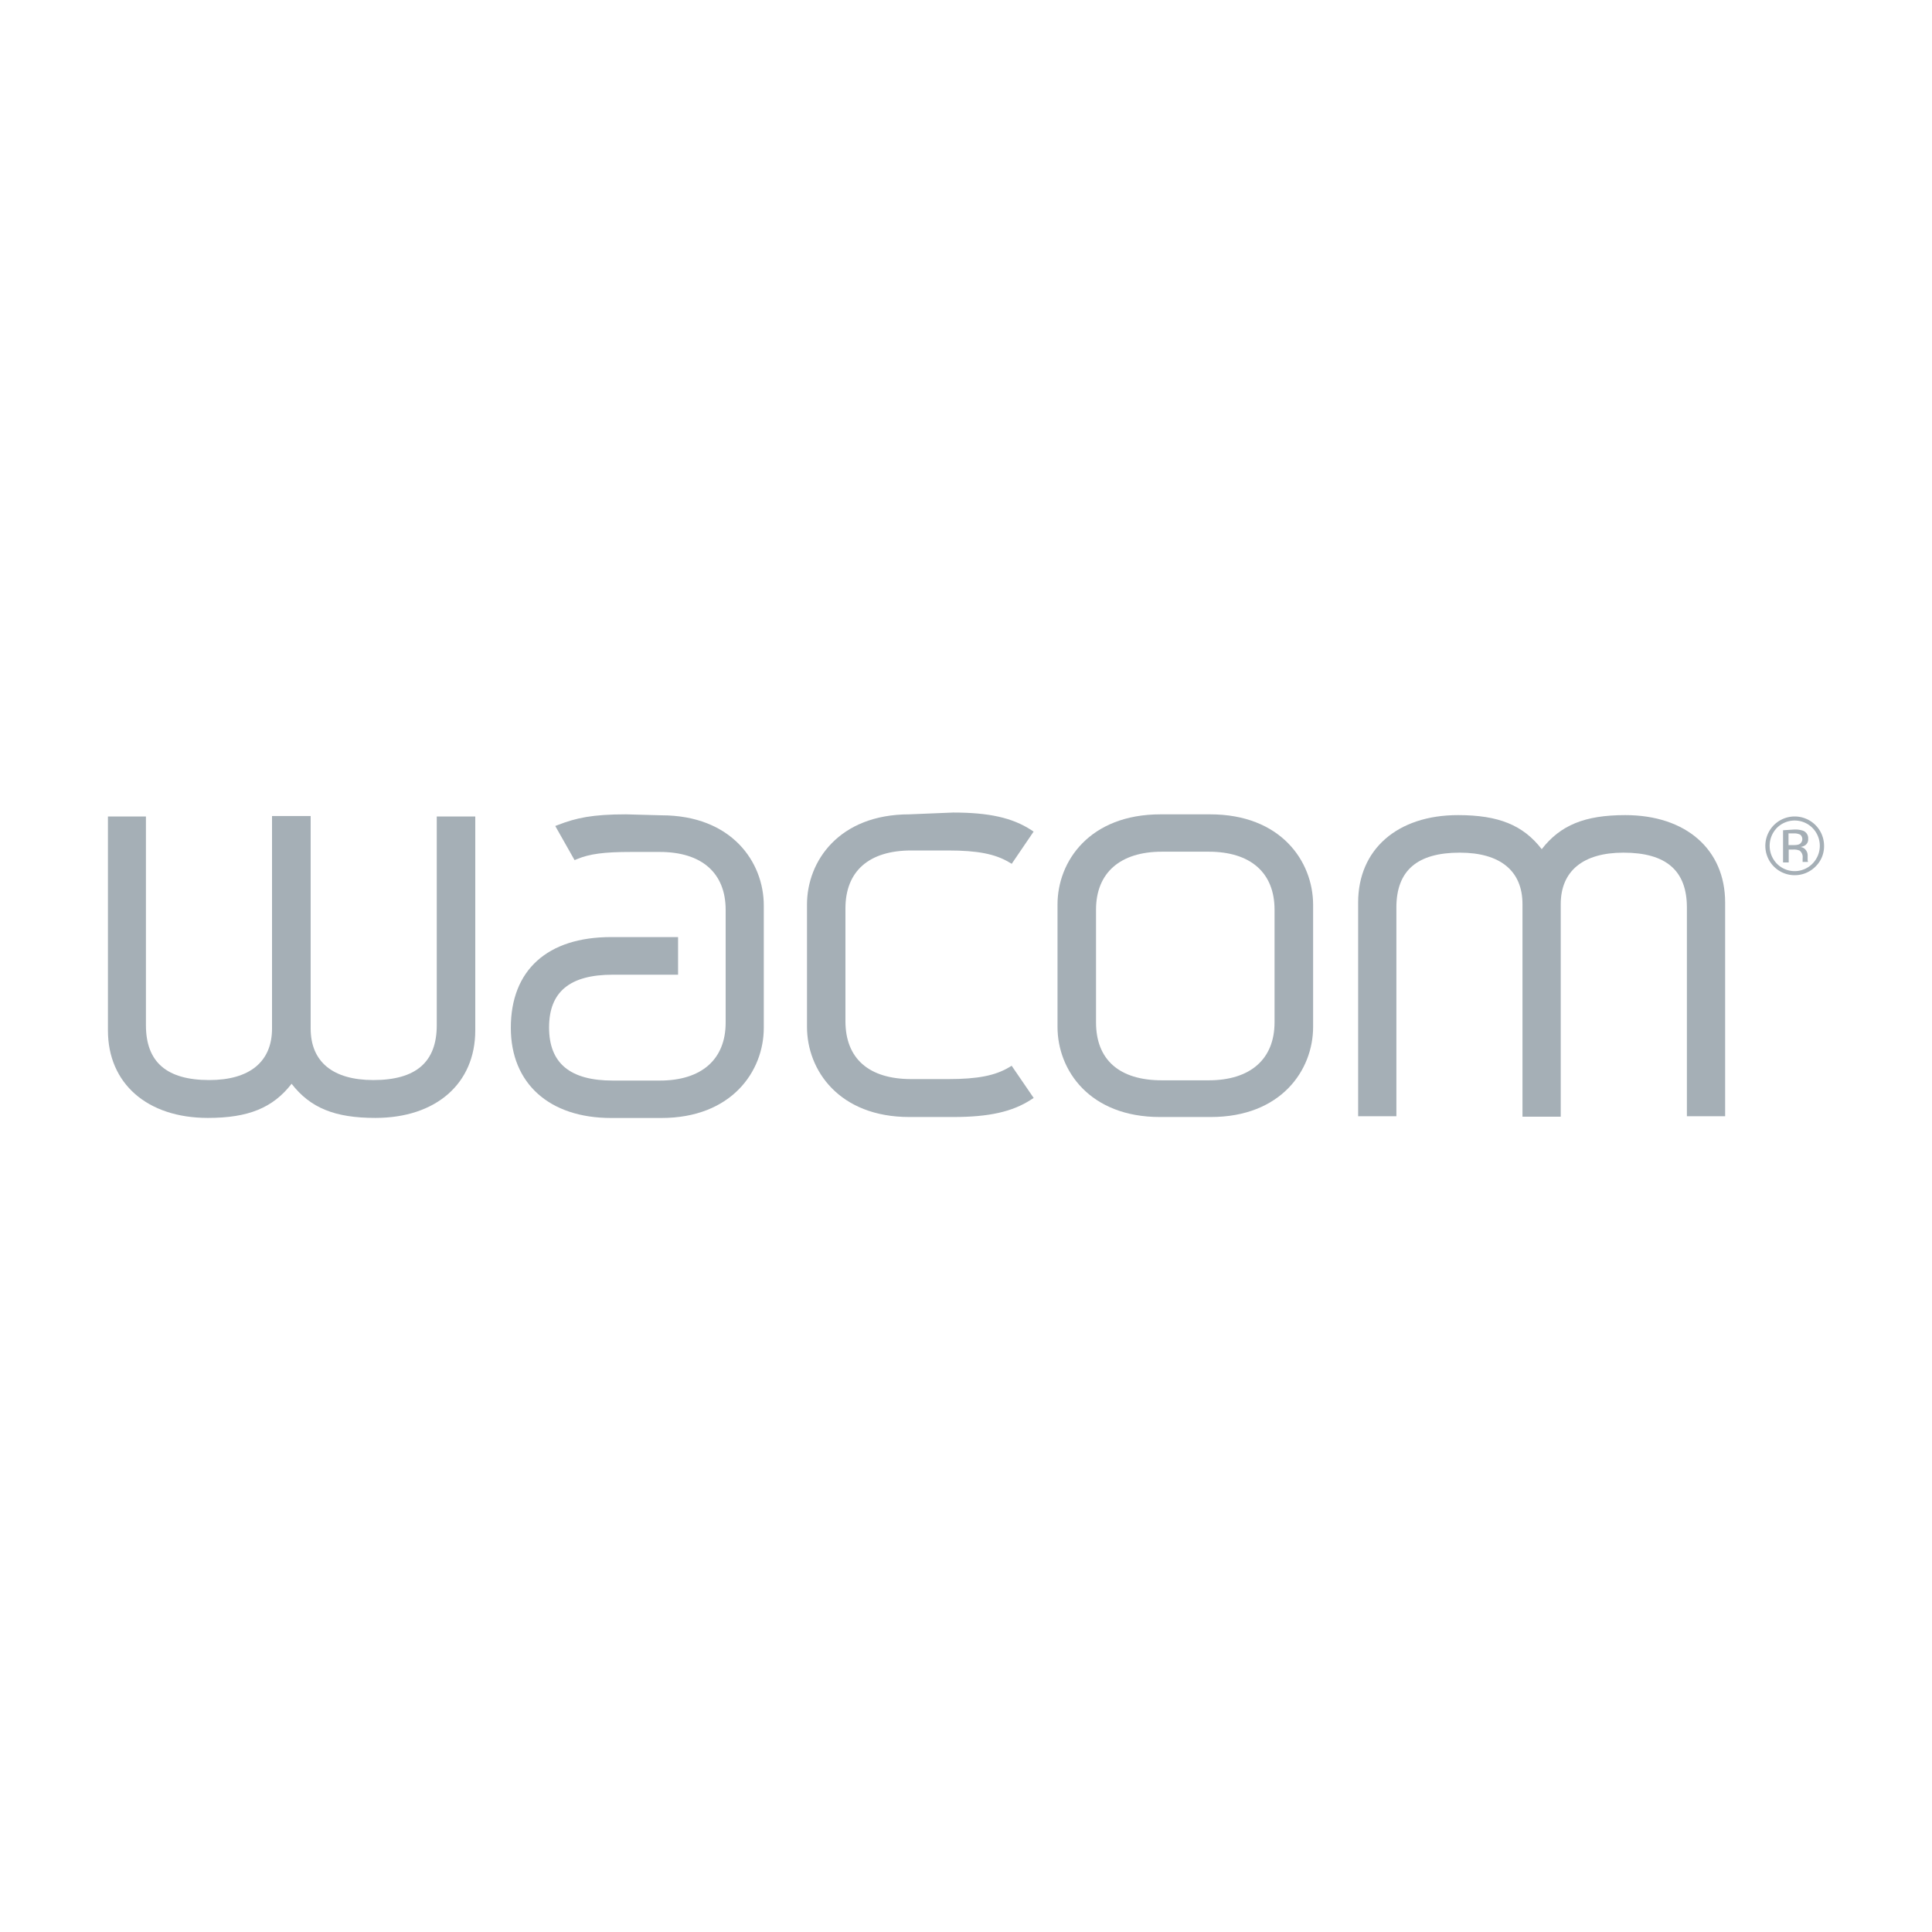 <svg id="Capa_1" data-name="Capa 1" xmlns="http://www.w3.org/2000/svg" viewBox="0 0 300 300"><defs><style>.cls-1{fill:#a5afb6;}</style></defs><path class="cls-1" d="M281.91,134.56a4.56,4.56,0,1,1,1.33-3.23A4.39,4.39,0,0,1,281.91,134.56Zm-6-6a4,4,0,0,0,0,5.55,3.88,3.88,0,0,0,5.53,0,3.95,3.95,0,0,0,0-5.55,3.9,3.9,0,0,0-5.53,0Zm2.67.25A3.85,3.85,0,0,1,280,129a1.25,1.25,0,0,1,.77,1.27,1.08,1.08,0,0,1-.49,1,1.88,1.88,0,0,1-.72.25,1.19,1.19,0,0,1,.86.49,1.36,1.36,0,0,1,.27.77v.36c0,.12,0,.25,0,.38a.61.61,0,0,0,.05.26l0,.06h-.83a.09.09,0,0,1,0,0,.42.42,0,0,1,0-.06v-.55a1.24,1.24,0,0,0-.47-1.15,2.23,2.23,0,0,0-1-.16h-.69v2h-.88v-5Zm.95.79a2.2,2.2,0,0,0-1.06-.19h-.75v1.81h.79a2.3,2.3,0,0,0,.84-.11.9.9,0,0,0,.18-1.51Z"/><path class="cls-1" d="M67.82,126.78v32.41c0,5.73-3.22,8.52-9.85,8.52-6.28,0-9.73-2.83-9.73-8v-33h-6v33c0,5.14-3.46,8-9.74,8-6.62,0-9.84-2.79-9.84-8.52V126.78H16.76V160c0,8.25,6.1,13.59,15.52,13.59,6.29,0,10.09-1.56,13-5.3,2.9,3.74,6.7,5.3,13,5.3,9.43,0,15.52-5.34,15.52-13.59V126.78Z"/><path class="cls-1" d="M187.91,126.45h-7.7c-11,0-16,7.27-16,14v19c0,6.76,5,14,15.91,14H188c10.92,0,15.9-7.27,15.9-14v-19C203.87,133.72,198.88,126.45,187.91,126.45Zm10,32.3c0,5.69-3.73,9-10.23,9h-7.26c-6.6,0-10.23-3.18-10.23-9v-17.5c0-5.7,3.73-9,10.23-9h7.26c6.5,0,10.23,3.26,10.23,9Z"/><path class="cls-1" d="M239.4,131.86c-2.89-3.74-6.7-5.29-13-5.29-9.43,0-15.51,5.33-15.51,13.58v33.18h5.94V140.92c0-5.73,3.22-8.52,9.84-8.52,6.29,0,9.74,2.83,9.74,8v33h5.94v-33c0-5.14,3.46-8,9.74-8,6.63,0,9.85,2.79,9.85,8.52v32.41h5.94V140.15c0-8.25-6.09-13.58-15.51-13.58C246.1,126.57,242.3,128.12,239.4,131.86Z"/><path class="cls-1" d="M141.21,126.45c-10.93,0-15.9,7.27-15.9,14v19c0,6.76,5,14,15.9,14H148c5.57,0,9.2-.81,12.12-2.71l.39-.25-3.42-5-.35.21c-2.18,1.32-4.94,1.86-9.51,1.86h-5.72c-6.59,0-10.23-3.18-10.23-9v-17.5c0-5.78,3.64-9,10.23-9h5.72c4.56,0,7.32.54,9.51,1.86l.36.21,3.4-5-.38-.25c-2.92-1.9-6.55-2.71-12.12-2.71Z"/><path class="cls-1" d="M97.19,126.45c-5.26,0-7.75.57-10.5,1.63l-.47.18,3,5.3.36-.15c2-.83,4.23-1.12,8.42-1.12h4.45c6.51,0,10.23,3.26,10.23,9v17.5c0,5.69-3.72,9-10.23,9H95.16c-6.66,0-9.9-2.7-9.9-8.25s3.24-8.19,9.9-8.19h10.13v-5.84H94.88c-9.89,0-15.56,5.14-15.56,14.09,0,8.65,6,14,15.56,14h7.82c10.92,0,15.9-7.27,15.9-14v-19c0-6.76-5-14-15.9-14Z"/></svg>